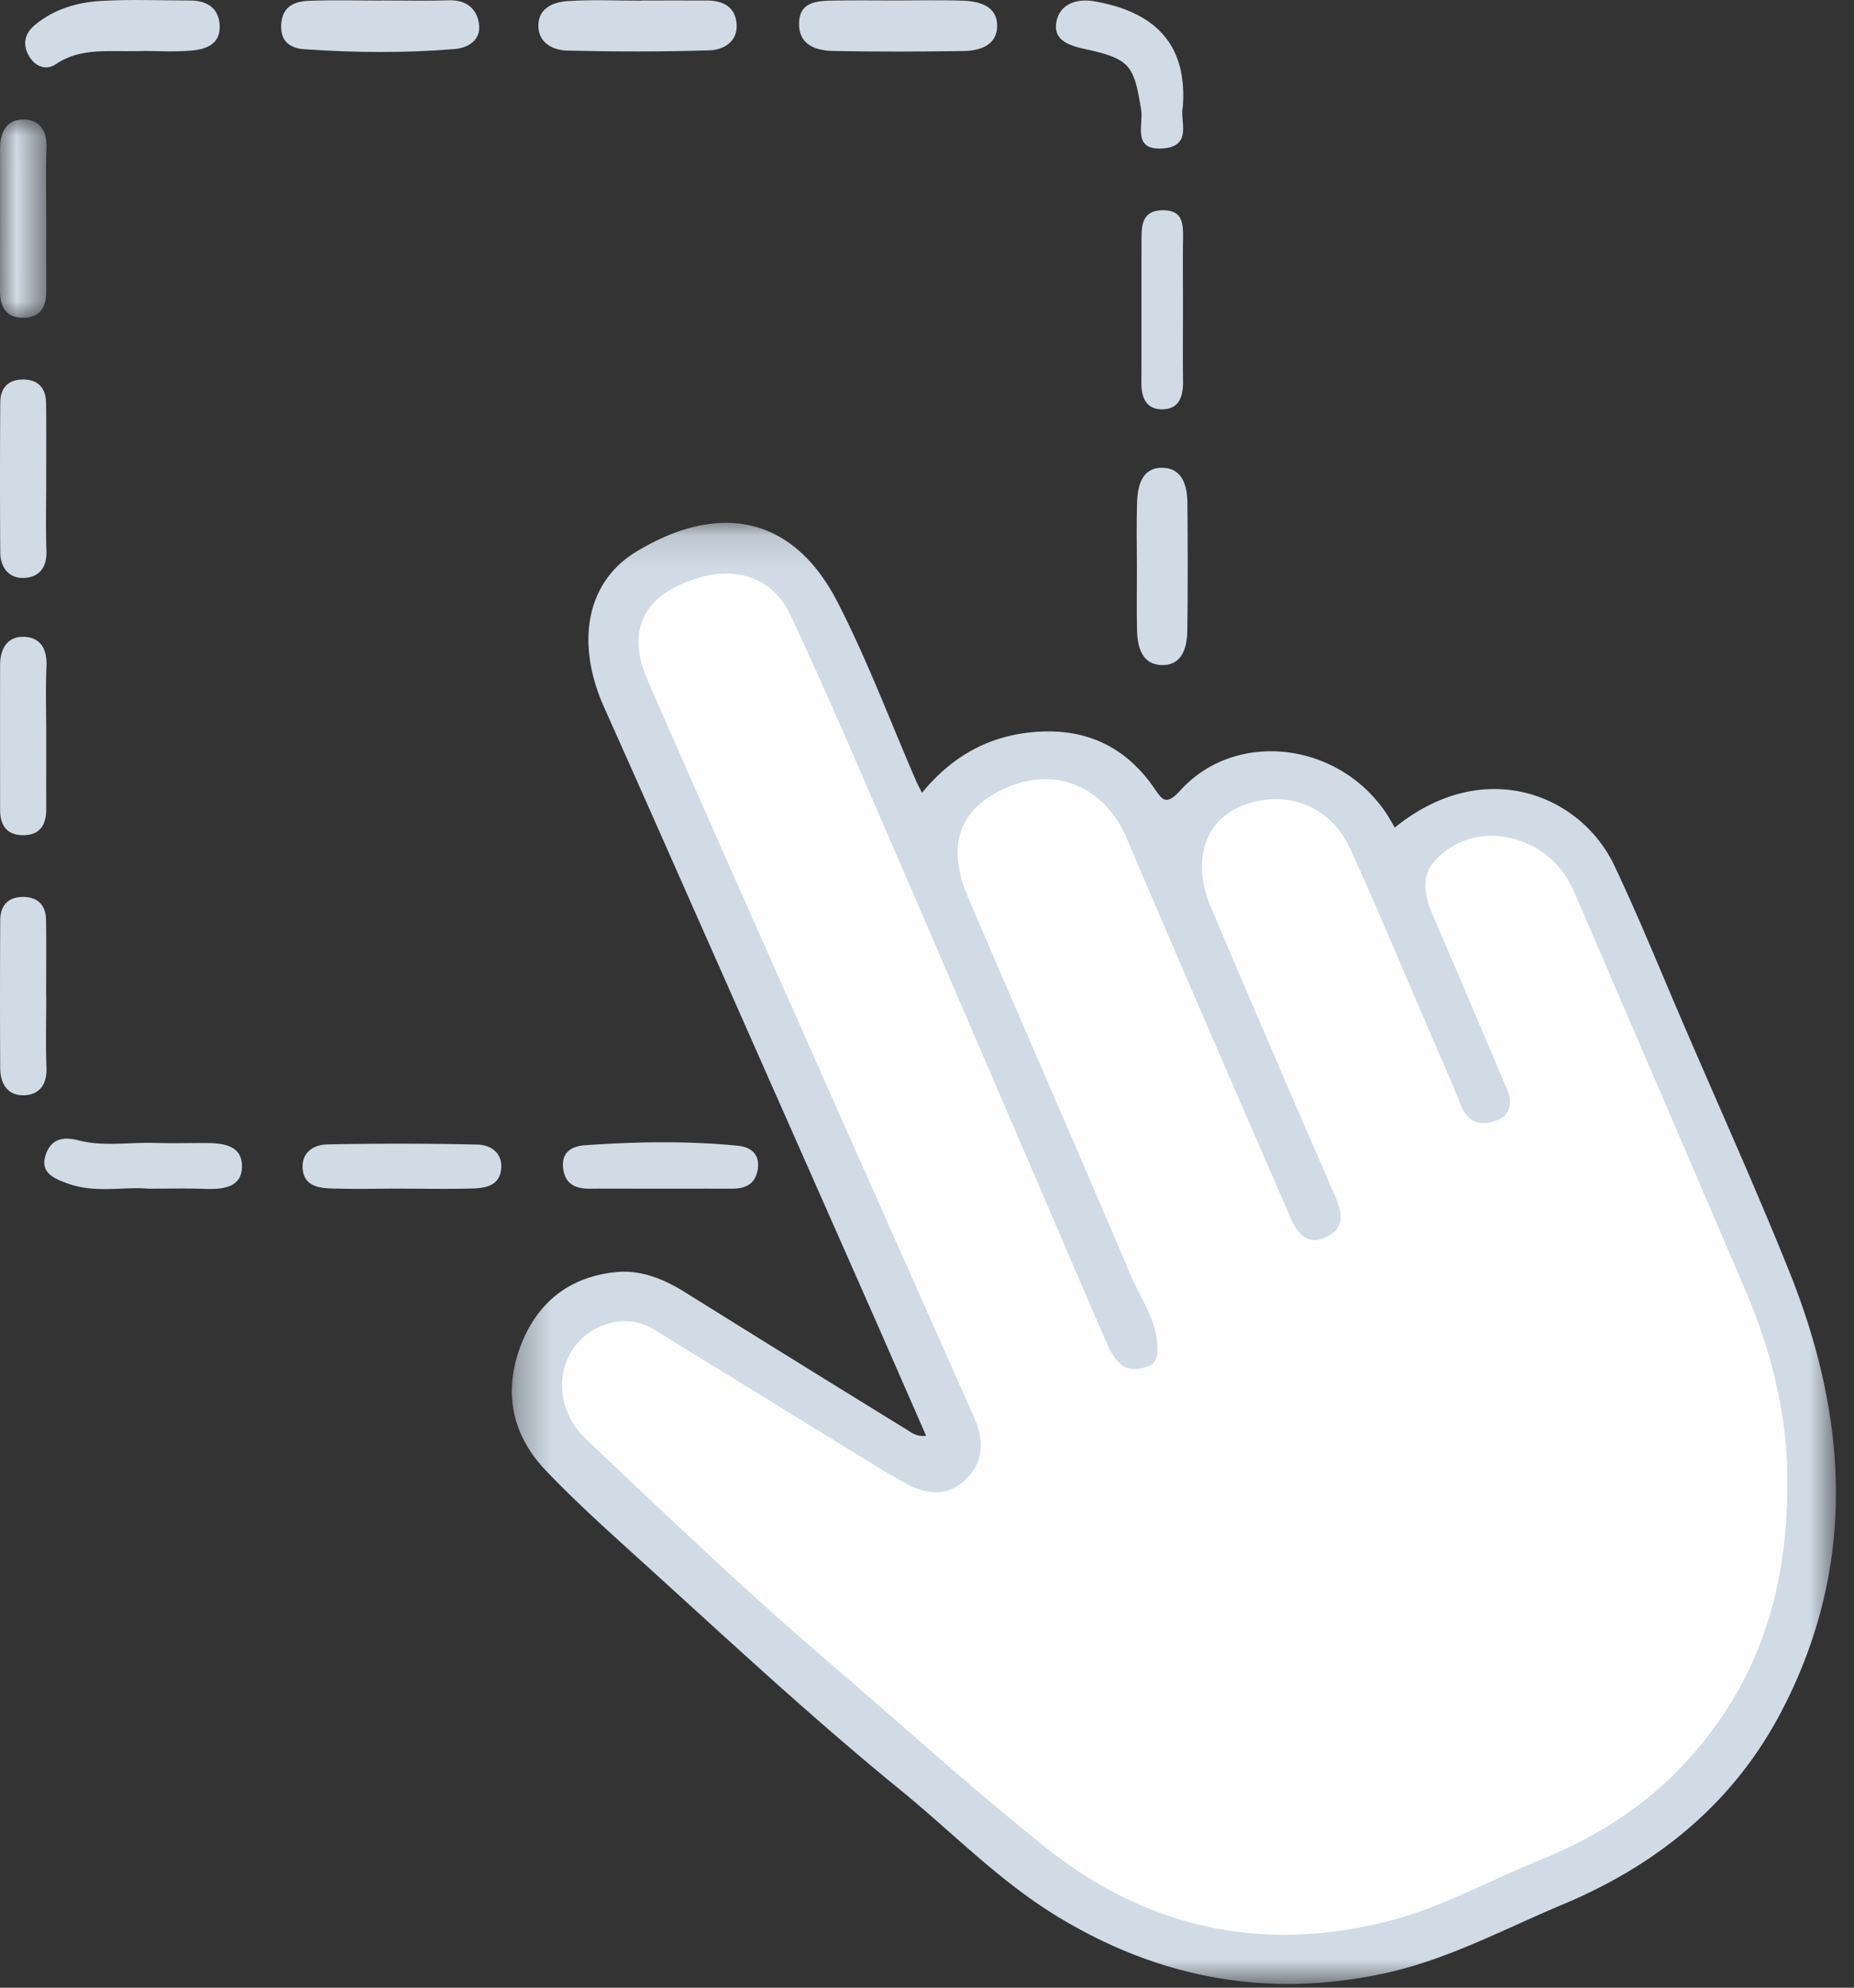 <svg xmlns="http://www.w3.org/2000/svg" xmlns:xlink="http://www.w3.org/1999/xlink" width="56" height="60" viewBox="0 0 56 60">
    <rect x="0" y="0" width="56" height="60" fill="#333333" stroke="none"/>
    <defs>
        <path id="a" d="M.305.122H40.3v44.105H.305z"/>
        <path id="c" d="M0 .01h1.405v5.985H0z"/>
    </defs>
    <g fill="none" fill-rule="evenodd">
        <g transform="translate(15.155 15.66)">
            <mask id="b" fill="#fff">
                <use xlink:href="#a"/>
            </mask>
            <path fill="#D0DBE6" d="M12.818 27.679c-.634-1.447-1.256-2.873-1.885-4.296-1.963-4.442-3.93-8.884-5.897-13.325-.645-1.457-1.293-2.913-1.944-4.367-.86-1.92-.555-3.766.956-4.688C6.428-.449 8.74-.21 10.143 2.516c.903 1.755 1.599 3.618 2.388 5.432.04.09.089.175.164.324.877-1.07 1.95-1.69 3.289-1.826 1.564-.16 2.81.373 3.713 1.668.243.35.354.577.794.091 1.687-1.862 4.824-1.47 6.253.727.081.126.153.258.23.39 2.691-2.186 5.611-.998 6.628 1.138.75 1.577 1.404 3.2 2.096 4.804 1.067 2.477 2.178 4.938 3.185 7.44 1.786 4.435 2.06 8.882-.209 13.257-1.448 2.793-3.761 4.668-6.618 5.863-1.772.742-3.475 1.667-5.38 2.08-3.542.769-6.83.152-9.908-1.723-1.747-1.064-3.162-2.535-4.733-3.814-2.669-2.174-5.187-4.52-7.735-6.83-1.01-.915-2.03-1.825-2.97-2.81-.999-1.048-1.288-2.318-.779-3.708.499-1.362 1.5-2.15 2.928-2.282.716-.066 1.407.205 2.035.597a1290.67 1290.67 0 0 0 6.685 4.14c.164.1.328.245.62.205" mask="url(#b)"/>
        </g>
        <path fill="#D0DBE6" d="M11.556.014c.669 0 1.338.016 2.006-.005.538-.016.86.27.909.746.048.46-.332.692-.743.726-1.512.124-3.027.11-4.539.005-.4-.027-.726-.218-.696-.742.032-.55.393-.7.826-.719.744-.03 1.491-.008 2.237-.008V.014zM27.088.014c.668 0 1.336-.018 2.003.007.514.019 1.046.17 1.028.787-.016.56-.524.725-1.01.732-1.31.02-2.62.023-3.93-.001-.545-.01-1.07-.185-1.043-.863.025-.631.553-.65 1.025-.659.642-.012 1.284-.003 1.927-.003M19.365.015c.666 0 1.333-.003 1.999 0 .5.003.87.215.887.747.016.514-.412.744-.817.757-1.434.045-2.87.042-4.304.008-.414-.01-.846-.217-.868-.713-.024-.551.43-.75.874-.78.74-.05 1.486-.014 2.229-.014V.015zM34.34 17.16c0-.667-.017-1.334.005-2 .017-.514.158-1.056.774-1.04.6.016.743.55.747 1.069.01 1.282.015 2.565-.003 3.847-.007.514-.157 1.055-.773 1.04-.602-.016-.737-.55-.747-1.07-.013-.615-.003-1.23-.003-1.846M4.35 1.539c-1.033.036-1.89-.126-2.66.397-.293.198-.613.08-.8-.221-.217-.352-.16-.692.163-.96.574-.478 1.27-.683 1.988-.726.896-.054 1.797-.015 2.696-.014.502.001.866.212.898.743.034.578-.414.734-.864.77-.536.044-1.078.01-1.422.01"/>
        <g transform="translate(0 3.597)">
            <mask id="d" fill="#fff">
                <use xlink:href="#c"/>
            </mask>
            <path fill="#D0DBE6" d="M1.397 3.03c0 .717-.004 1.436.001 2.153.004.481-.176.813-.698.812-.52 0-.701-.33-.7-.812C.005 3.748 0 2.313.002.876.002.413.184.022.676.01c.52-.012.748.33.728.866-.027.717-.007 1.436-.007 2.154" mask="url(#d)"/>
        </g>
        <path fill="#D0DBE6" d="M1.396 14.476c0 .718-.018 1.436.007 2.153.018.515-.238.81-.703.817-.445.007-.688-.33-.692-.768-.011-1.513-.01-3.026 0-4.538.003-.42.234-.676.667-.684.47-.008.712.252.717.712.01.77.003 1.539.004 2.308M1.397 22.194c0 .743-.002 1.487 0 2.23.002.487-.203.798-.722.787-.476-.01-.672-.31-.672-.76-.001-1.462-.003-2.923 0-4.384.002-.469.208-.848.697-.844.521.005.728.365.704.894-.03.691-.007 1.384-.007 2.077M1.397 30.073c0 .718-.02 1.437.007 2.153.019.507-.21.823-.683.836-.493.014-.713-.354-.715-.822a397.2 397.2 0 0 1 .001-4.461c.003-.459.253-.718.724-.704.432.014.654.27.66.69.011.77.003 1.54.003 2.308h.003zM35.724 3.25c-.09.4.31 1.164-.6 1.23-.934.068-.582-.708-.656-1.167-.22-1.37-.341-1.536-1.729-1.84-.474-.104-.922-.272-.833-.796.098-.57.63-.727 1.149-.637 1.79.31 2.825 1.26 2.67 3.21M12.13 35.88c-.718 0-1.438.018-2.156-.006-.394-.013-.803-.104-.833-.61-.029-.49.343-.71.739-.718 1.512-.032 3.026-.03 4.539.004.402.01.762.246.719.733-.044.498-.455.58-.85.592-.719.02-1.438.006-2.157.006M4.482 35.882c-.733-.071-1.618.152-2.466-.166-.394-.148-.819-.325-.633-.864.159-.46.497-.557.991-.429.75.195 1.534.054 2.302.077.488.015.977.004 1.465.003.536-.002 1.163.034 1.168.695.005.666-.602.71-1.153.689-.514-.02-1.028-.005-1.674-.005M19.962 35.882c-.719 0-1.438-.003-2.156 0-.44.002-.748-.152-.798-.637-.05-.495.303-.65.665-.675 1.533-.107 3.07-.136 4.603.014.397.038.683.245.611.713-.067.436-.36.586-.768.585-.72-.002-1.438 0-2.157 0M35.732 9.332c0 .721-.008 1.443.002 2.164.007.465-.11.863-.645.86-.485-.005-.616-.373-.614-.812.007-1.469-.001-2.938.005-4.407.002-.41.073-.776.617-.79.606-.017.643.369.637.82-.01.721-.002 1.443-.002 2.165"/>
        <path fill="#FEFEFE" d="M53.984 44.785c.012 3.434-.999 6.232-3.183 8.535-1.193 1.258-2.67 2.175-4.285 2.827-1.523.616-2.972 1.43-4.572 1.841-3.81.978-7.296.221-10.352-2.216-2.267-1.808-4.415-3.763-6.619-5.649-2.5-2.14-4.876-4.417-7.267-6.675-1.15-1.087-.89-2.847.435-3.409.552-.234 1.104-.218 1.626.102 2.3 1.413 4.597 2.828 6.897 4.24.218.134.445.256.67.382.612.347 1.248.426 1.794-.066.584-.526.607-1.209.298-1.904-1.68-3.784-3.364-7.564-5.042-11.348-1.616-3.642-3.241-7.28-4.831-10.933-.575-1.32-.214-2.293.948-2.841 1.448-.684 2.773-.383 3.377.901 1.049 2.233 2.017 4.505 2.999 6.769 1.585 3.654 3.154 7.315 4.73 10.974.609 1.416 1.214 2.834 1.831 4.247.091.208.211.42.37.578.246.246.577.212.871.104.299-.11.289-.402.276-.66-.04-.775-.509-1.395-.796-2.073-1.614-3.81-3.281-7.597-4.91-11.4-.702-1.643-.255-2.776 1.275-3.384 1.463-.58 2.876.089 3.508 1.575 1.63 3.832 3.294 7.649 4.953 11.467.196.452.504.843 1.068.576.58-.275.496-.73.273-1.243a920.407 920.407 0 0 1-3.748-8.71c-.578-1.366-.212-2.565.872-3.039 1.292-.565 2.716-.069 3.317 1.237.774 1.68 1.482 3.391 2.216 5.09.387.896.783 1.79 1.15 2.694.214.527.612.621 1.063.45.439-.167.501-.533.318-.96-.72-1.676-1.42-3.36-2.151-5.033-.279-.64-.527-1.315 0-1.872a2.302 2.302 0 0 1 2.12-.69c.961.18 1.677.756 2.073 1.674 1.73 4.012 3.46 8.024 5.178 12.04.827 1.934 1.281 3.95 1.25 5.802"/>
    </g>
</svg>
